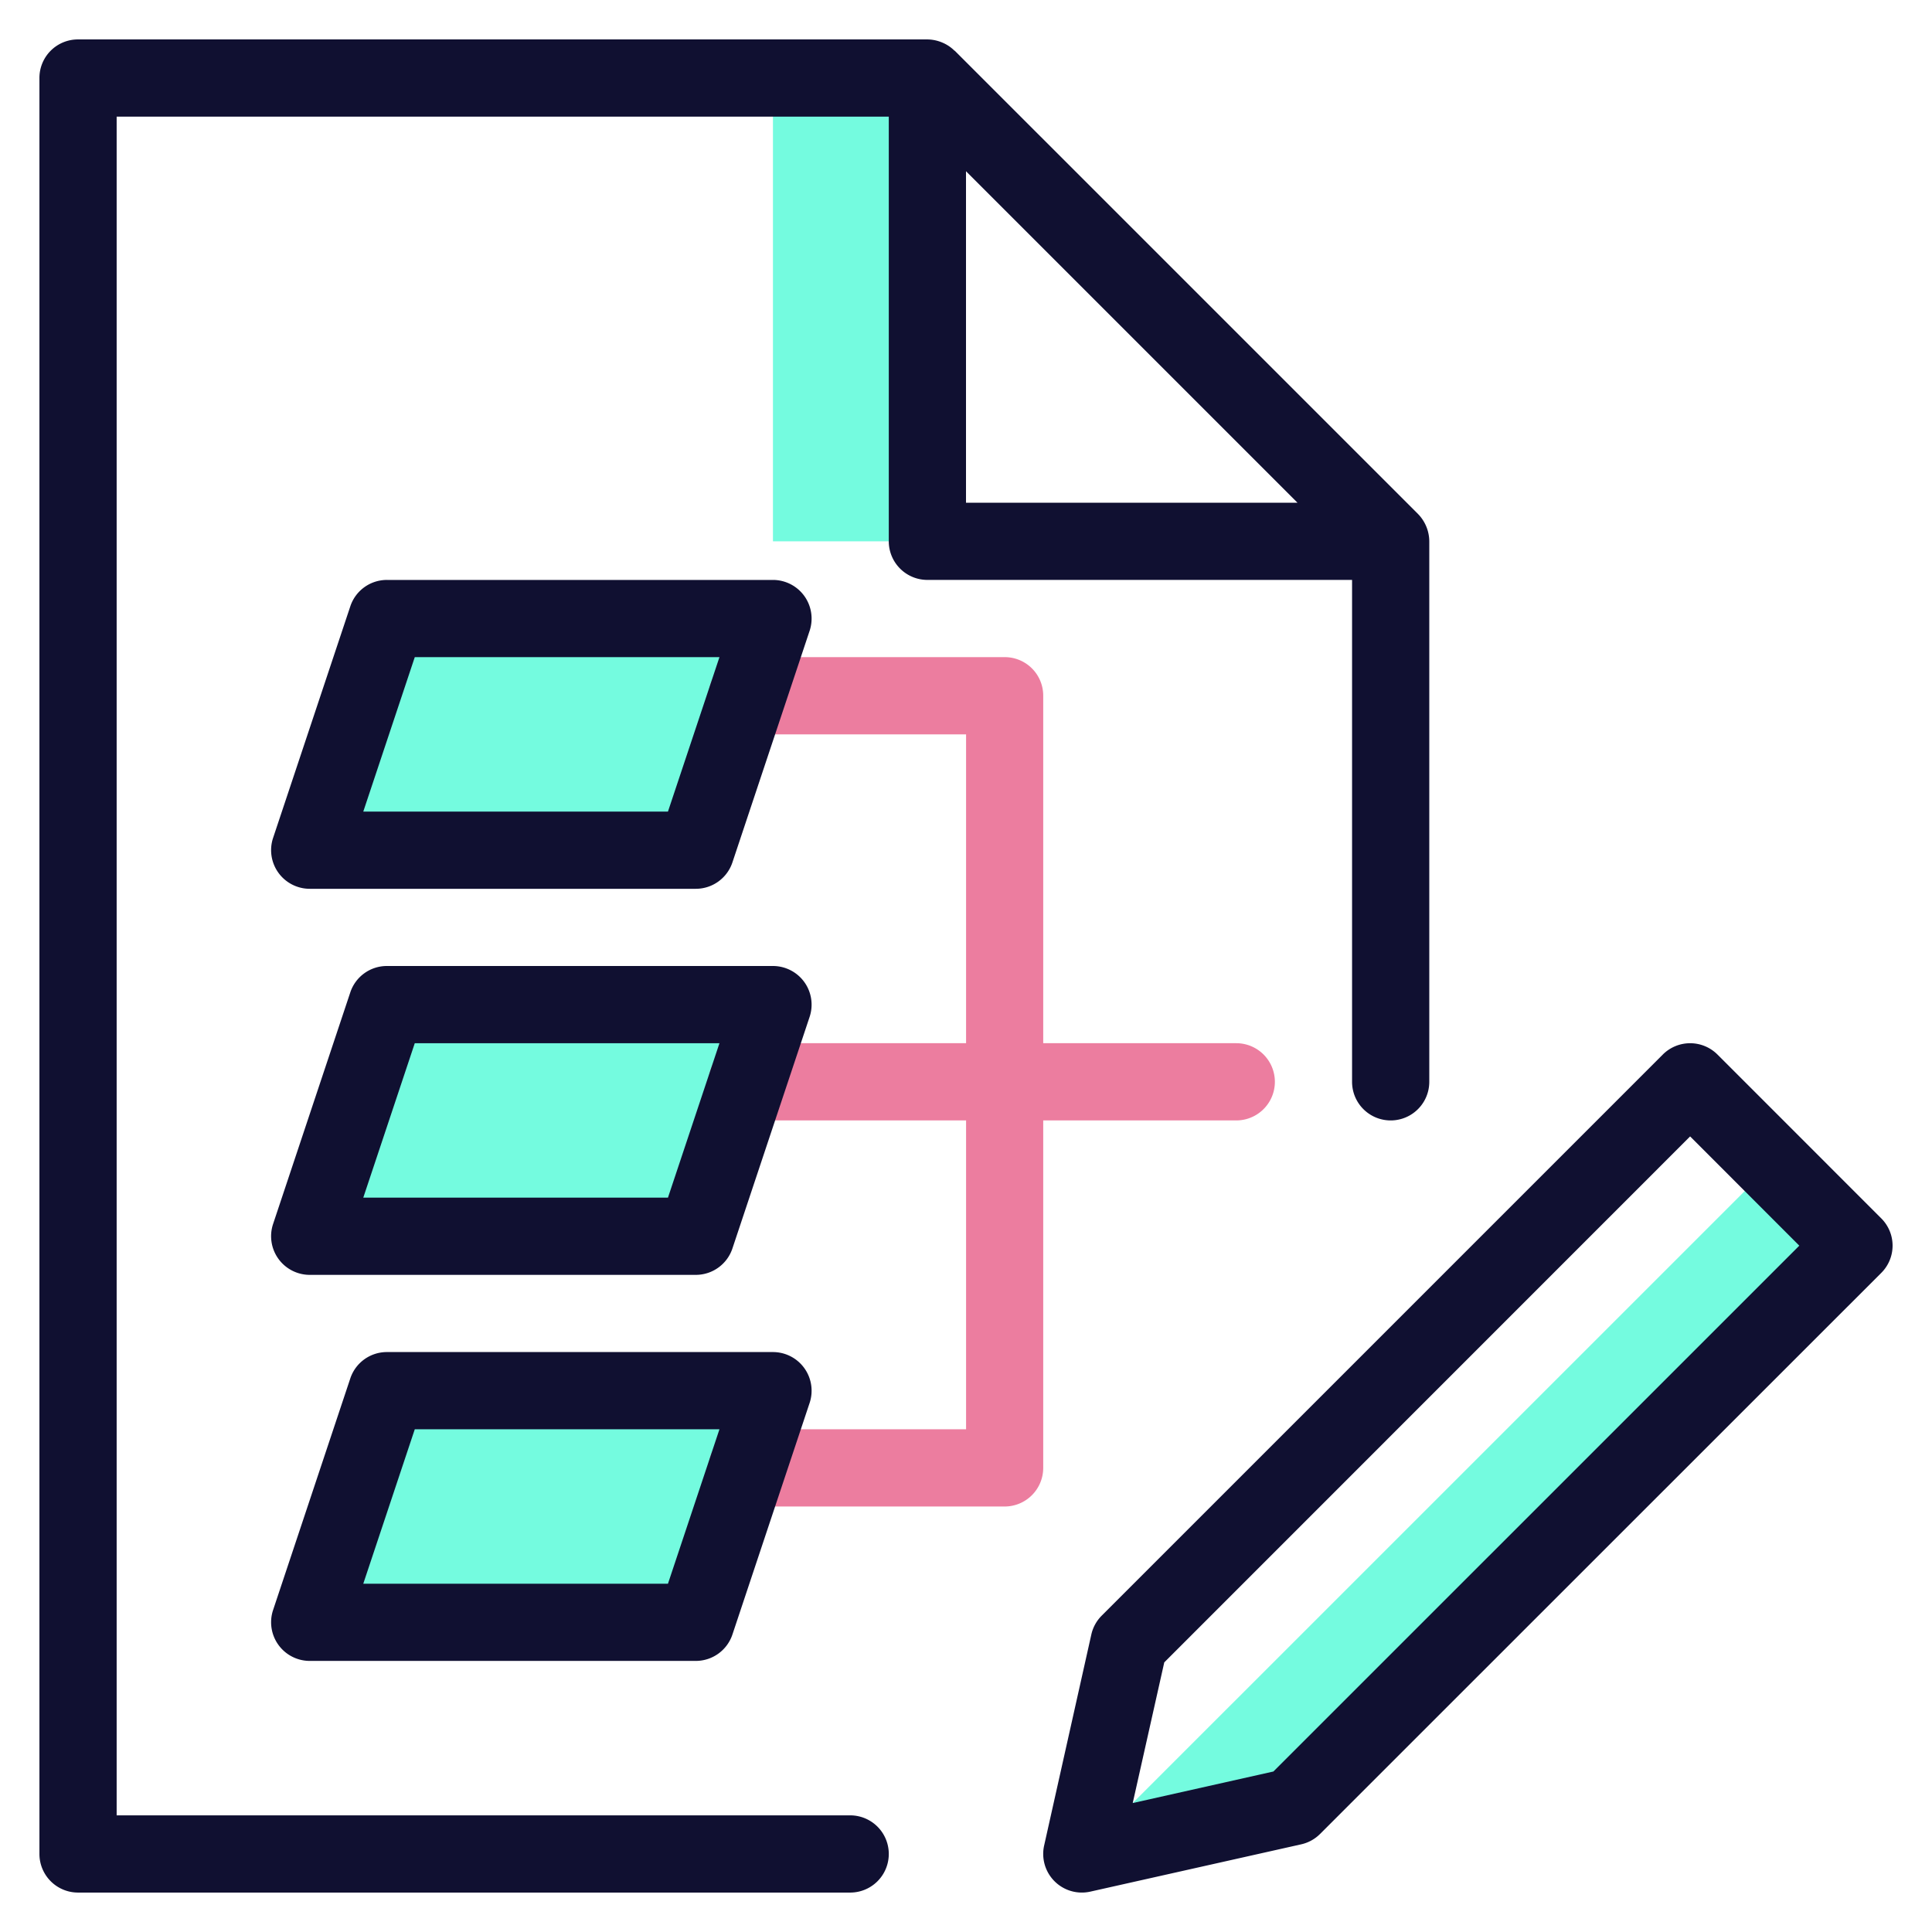 <svg xmlns="http://www.w3.org/2000/svg" xmlns:xlink="http://www.w3.org/1999/xlink" width="98" height="98" viewBox="0 0 98 98">
  <defs>
    <clipPath id="clip-path">
      <rect id="Rectangle_382" data-name="Rectangle 382" width="94" height="94" fill="none"/>
    </clipPath>
  </defs>
  <g id="Licence_Applications_Icon" data-name="Licence Applications Icon" transform="translate(-192 -1526)">
    <g id="Licence_Applications_Icon-2" data-name="Licence Applications Icon" transform="translate(194 1528)">
      <rect id="Rectangle_381" data-name="Rectangle 381" width="7.833" height="23.5" transform="translate(37.208 1.958)" fill="#74fbdf"/>
      <path id="Path_109" data-name="Path 109" d="M27,7.5H7.417L3.5,19.25H23.083Z" transform="translate(10.208 21.875)" fill="#74fbdf"/>
      <path id="Path_110" data-name="Path 110" d="M27,12.5H7.417L3.5,24.25H23.083Z" transform="translate(10.208 36.458)" fill="#74fbdf"/>
      <path id="Path_111" data-name="Path 111" d="M27,17.5H7.417L3.5,29.25H23.083Z" transform="translate(10.208 51.042)" fill="#74fbdf"/>
      <path id="Path_112" data-name="Path 112" d="M13.5,49.572l10.7-2.393L52.667,18.712l-4.152-4.152Z" transform="translate(39.375 42.468)" fill="#74fbdf"/>
      <g id="Group_136" data-name="Group 136">
        <g id="Group_135" data-name="Group 135" clip-path="url(#clip-path)">
          <path id="Path_113" data-name="Path 113" d="M35.43,27.583H25.638V9.958A1.952,1.952,0,0,0,23.68,8H10.625a1.958,1.958,0,1,0,0,3.917h11.1V27.583h-11.1a1.958,1.958,0,1,0,0,3.917h11.1V47.167h-11.1a1.958,1.958,0,1,0,0,3.917H23.68a1.959,1.959,0,0,0,1.958-1.958V31.5H35.43a1.958,1.958,0,0,0,0-3.917" transform="translate(25.279 23.333)" fill="#ec7d9f"/>
          <path id="Path_114" data-name="Path 114" d="M66.583,52.875a1.958,1.958,0,1,0,3.917,0V25.458a2.005,2.005,0,0,0-.572-1.387L46.428.572l-.012,0a1.928,1.928,0,0,0-.623-.415A1.984,1.984,0,0,0,45.042,0H1.958A1.952,1.952,0,0,0,0,1.958V92.042A1.959,1.959,0,0,0,1.958,94H41.125a1.958,1.958,0,1,0,0-3.917H3.917V3.917H43.083V25.458a1.959,1.959,0,0,0,1.958,1.958H66.583ZM47,6.686,63.814,23.5H47Z" fill="#101031"/>
          <path id="Path_115" data-name="Path 115" d="M55.509,21.883,47.2,13.572a1.962,1.962,0,0,0-2.769,0L15.966,42.038a1.954,1.954,0,0,0-.525.956l-2.393,10.7a1.96,1.96,0,0,0,2.338,2.342l10.7-2.4a1.954,1.954,0,0,0,.956-.525L55.509,24.652a1.953,1.953,0,0,0,0-2.769M24.677,49.942l-7.136,1.6,1.6-7.136L45.815,17.727l5.538,5.542Z" transform="translate(37.916 37.917)" fill="#101031"/>
          <path id="Path_116" data-name="Path 116" d="M30.048,7.815A1.965,1.965,0,0,0,28.457,7H8.874A1.953,1.953,0,0,0,7.018,8.34L3.1,20.09a1.961,1.961,0,0,0,1.856,2.577H24.541a1.958,1.958,0,0,0,1.86-1.34l3.917-11.75a1.965,1.965,0,0,0-.27-1.762M23.131,18.75H7.676l2.612-7.833H25.743Z" transform="translate(8.751 20.417)" fill="#101031"/>
          <path id="Path_117" data-name="Path 117" d="M30.048,12.815A1.965,1.965,0,0,0,28.457,12H8.874a1.953,1.953,0,0,0-1.857,1.34L3.1,25.09a1.961,1.961,0,0,0,1.856,2.577H24.541a1.958,1.958,0,0,0,1.86-1.34l3.917-11.75a1.965,1.965,0,0,0-.27-1.762M23.131,23.75H7.676l2.612-7.833H25.743Z" transform="translate(8.751 35)" fill="#101031"/>
          <path id="Path_118" data-name="Path 118" d="M28.457,17H8.874a1.953,1.953,0,0,0-1.857,1.339L3.1,30.089a1.961,1.961,0,0,0,1.856,2.577H24.541a1.958,1.958,0,0,0,1.86-1.339l3.917-11.75A1.961,1.961,0,0,0,28.457,17M23.131,28.75H7.676l2.612-7.833H25.743Z" transform="translate(8.751 49.583)" fill="#101031"/>
        </g>
      </g>
    </g>
    <rect id="Rectangle_384" data-name="Rectangle 384" width="98" height="98" transform="translate(192 1526)" fill="none"/>
  </g>
</svg>
